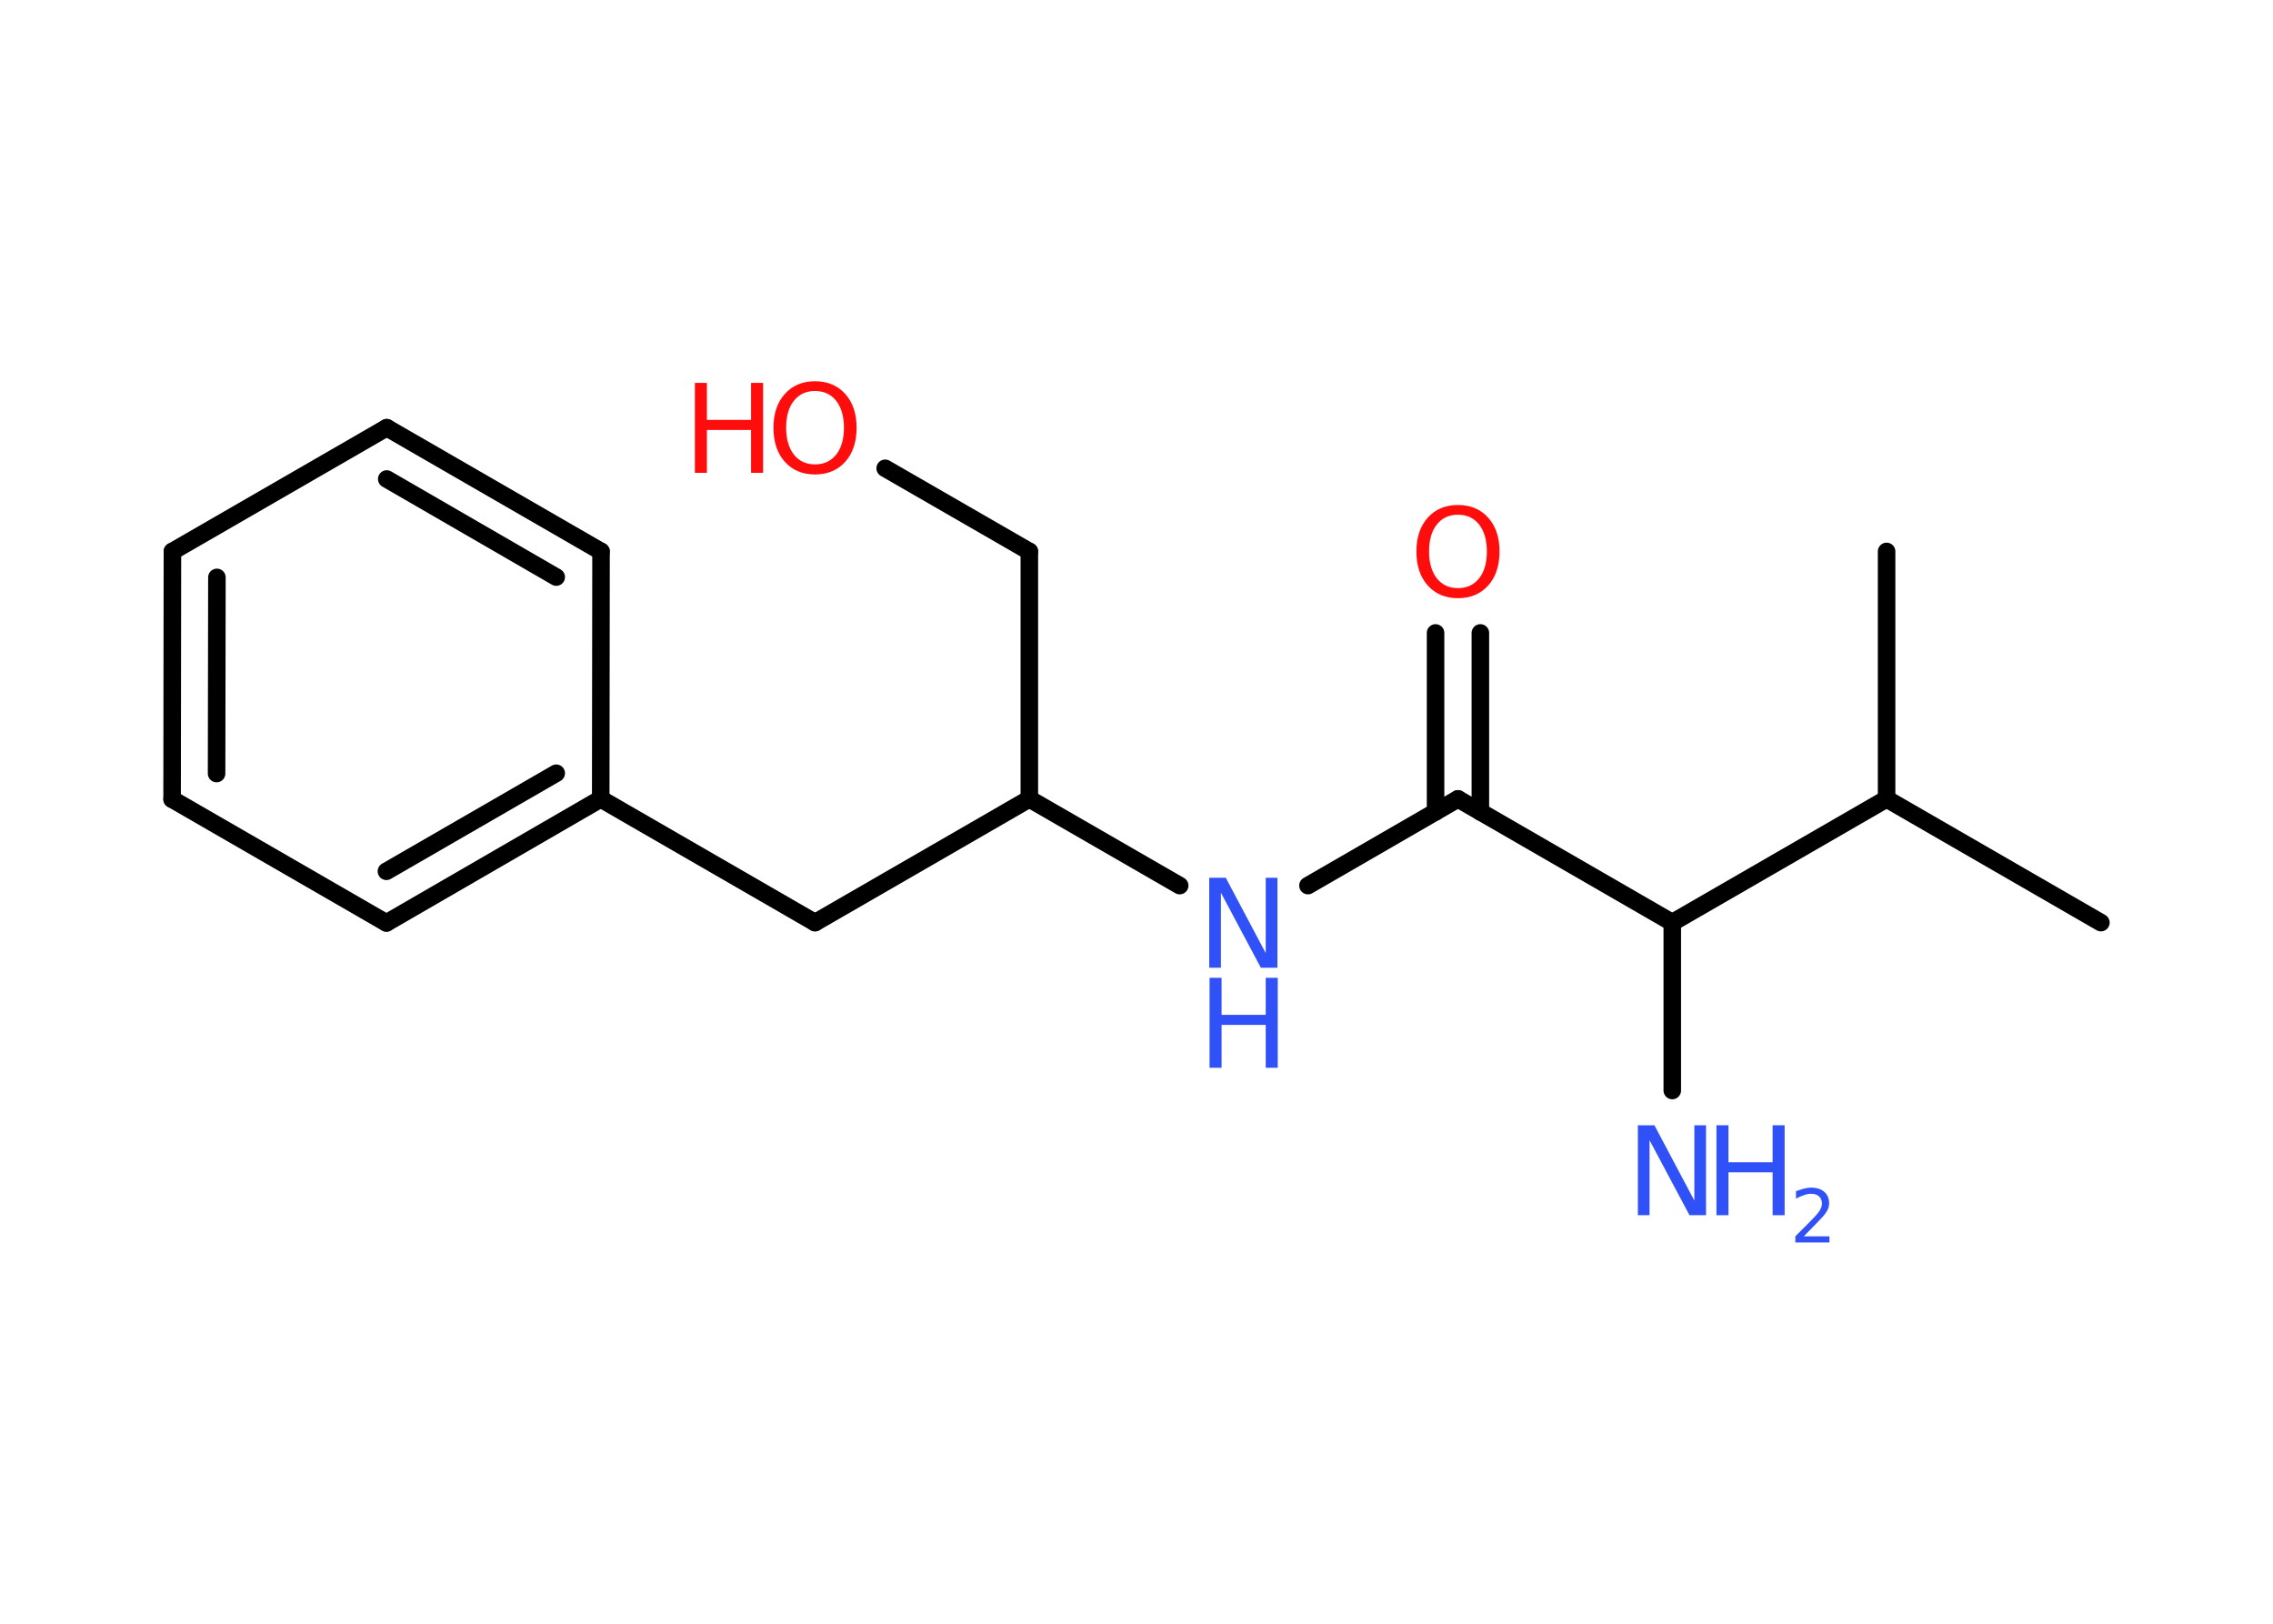 <?xml version='1.0' encoding='UTF-8'?>
<!DOCTYPE svg PUBLIC "-//W3C//DTD SVG 1.1//EN" "http://www.w3.org/Graphics/SVG/1.1/DTD/svg11.dtd">
<svg version='1.2' xmlns='http://www.w3.org/2000/svg' xmlns:xlink='http://www.w3.org/1999/xlink' width='70.0mm' height='50.0mm' viewBox='0 0 70.0 50.0'>
  <desc>Generated by the Chemistry Development Kit (http://github.com/cdk)</desc>
  <g stroke-linecap='round' stroke-linejoin='round' stroke='#000000' stroke-width='.54' fill='#3050F8'>
    <rect x='.0' y='.0' width='70.0' height='50.0' fill='#FFFFFF' stroke='none'/>
    <g id='mol1' class='mol'>
      <line id='mol1bnd1' class='bond' x1='64.7' y1='28.41' x2='58.1' y2='24.6'/>
      <line id='mol1bnd2' class='bond' x1='58.1' y1='24.6' x2='58.1' y2='16.98'/>
      <line id='mol1bnd3' class='bond' x1='58.1' y1='24.6' x2='51.5' y2='28.41'/>
      <line id='mol1bnd4' class='bond' x1='51.5' y1='28.41' x2='51.5' y2='33.58'/>
      <line id='mol1bnd5' class='bond' x1='51.5' y1='28.41' x2='44.9' y2='24.6'/>
      <g id='mol1bnd6' class='bond'>
        <line x1='44.21' y1='25.0' x2='44.21' y2='19.49'/>
        <line x1='45.59' y1='25.0' x2='45.59' y2='19.49'/>
      </g>
      <line id='mol1bnd7' class='bond' x1='44.9' y1='24.6' x2='40.28' y2='27.27'/>
      <line id='mol1bnd8' class='bond' x1='36.33' y1='27.27' x2='31.7' y2='24.6'/>
      <line id='mol1bnd9' class='bond' x1='31.7' y1='24.6' x2='31.7' y2='16.98'/>
      <line id='mol1bnd10' class='bond' x1='31.7' y1='16.98' x2='27.26' y2='14.42'/>
      <line id='mol1bnd11' class='bond' x1='31.7' y1='24.6' x2='25.1' y2='28.41'/>
      <line id='mol1bnd12' class='bond' x1='25.1' y1='28.41' x2='18.5' y2='24.6'/>
      <g id='mol1bnd13' class='bond'>
        <line x1='11.9' y1='28.42' x2='18.5' y2='24.6'/>
        <line x1='11.9' y1='26.83' x2='17.13' y2='23.81'/>
      </g>
      <line id='mol1bnd14' class='bond' x1='11.9' y1='28.42' x2='5.3' y2='24.61'/>
      <g id='mol1bnd15' class='bond'>
        <line x1='5.31' y1='16.98' x2='5.3' y2='24.61'/>
        <line x1='6.68' y1='17.78' x2='6.67' y2='23.82'/>
      </g>
      <line id='mol1bnd16' class='bond' x1='5.31' y1='16.98' x2='11.91' y2='13.17'/>
      <g id='mol1bnd17' class='bond'>
        <line x1='18.51' y1='16.98' x2='11.91' y2='13.17'/>
        <line x1='17.13' y1='17.77' x2='11.91' y2='14.75'/>
      </g>
      <line id='mol1bnd18' class='bond' x1='18.5' y1='24.6' x2='18.51' y2='16.98'/>
      <g id='mol1atm5' class='atom'>
        <path d='M50.45 34.65h.5l1.23 2.32v-2.32h.36v2.77h-.51l-1.23 -2.31v2.31h-.36v-2.77z' stroke='none'/>
        <path d='M52.86 34.65h.37v1.14h1.36v-1.14h.37v2.77h-.37v-1.32h-1.36v1.32h-.37v-2.77z' stroke='none'/>
        <path d='M55.56 38.07h.78v.19h-1.05v-.19q.13 -.13 .35 -.35q.22 -.22 .28 -.29q.11 -.12 .15 -.21q.04 -.08 .04 -.16q.0 -.13 -.09 -.22q-.09 -.08 -.24 -.08q-.11 .0 -.22 .04q-.12 .04 -.25 .11v-.23q.14 -.05 .25 -.08q.12 -.03 .21 -.03q.26 .0 .41 .13q.15 .13 .15 .35q.0 .1 -.04 .19q-.04 .09 -.14 .21q-.03 .03 -.18 .19q-.15 .15 -.42 .43z' stroke='none'/>
      </g>
      <path id='mol1atm7' class='atom' d='M44.9 15.85q-.41 .0 -.65 .3q-.24 .3 -.24 .83q.0 .52 .24 .83q.24 .3 .65 .3q.41 .0 .65 -.3q.24 -.3 .24 -.83q.0 -.52 -.24 -.83q-.24 -.3 -.65 -.3zM44.9 15.55q.58 .0 .93 .39q.35 .39 .35 1.04q.0 .66 -.35 1.05q-.35 .39 -.93 .39q-.58 .0 -.93 -.39q-.35 -.39 -.35 -1.05q.0 -.65 .35 -1.04q.35 -.39 .93 -.39z' stroke='none' fill='#FF0D0D'/>
      <g id='mol1atm8' class='atom'>
        <path d='M37.25 27.03h.5l1.23 2.32v-2.32h.36v2.77h-.51l-1.23 -2.31v2.31h-.36v-2.77z' stroke='none'/>
        <path d='M37.25 30.11h.37v1.14h1.36v-1.14h.37v2.77h-.37v-1.32h-1.36v1.32h-.37v-2.77z' stroke='none'/>
      </g>
      <g id='mol1atm11' class='atom'>
        <path d='M25.1 12.04q-.41 .0 -.65 .3q-.24 .3 -.24 .83q.0 .52 .24 .83q.24 .3 .65 .3q.41 .0 .65 -.3q.24 -.3 .24 -.83q.0 -.52 -.24 -.83q-.24 -.3 -.65 -.3zM25.1 11.74q.58 .0 .93 .39q.35 .39 .35 1.04q.0 .66 -.35 1.05q-.35 .39 -.93 .39q-.58 .0 -.93 -.39q-.35 -.39 -.35 -1.05q.0 -.65 .35 -1.04q.35 -.39 .93 -.39z' stroke='none' fill='#FF0D0D'/>
        <path d='M21.4 11.79h.37v1.14h1.36v-1.14h.37v2.77h-.37v-1.32h-1.36v1.32h-.37v-2.77z' stroke='none' fill='#FF0D0D'/>
      </g>
    </g>
  </g>
</svg>
